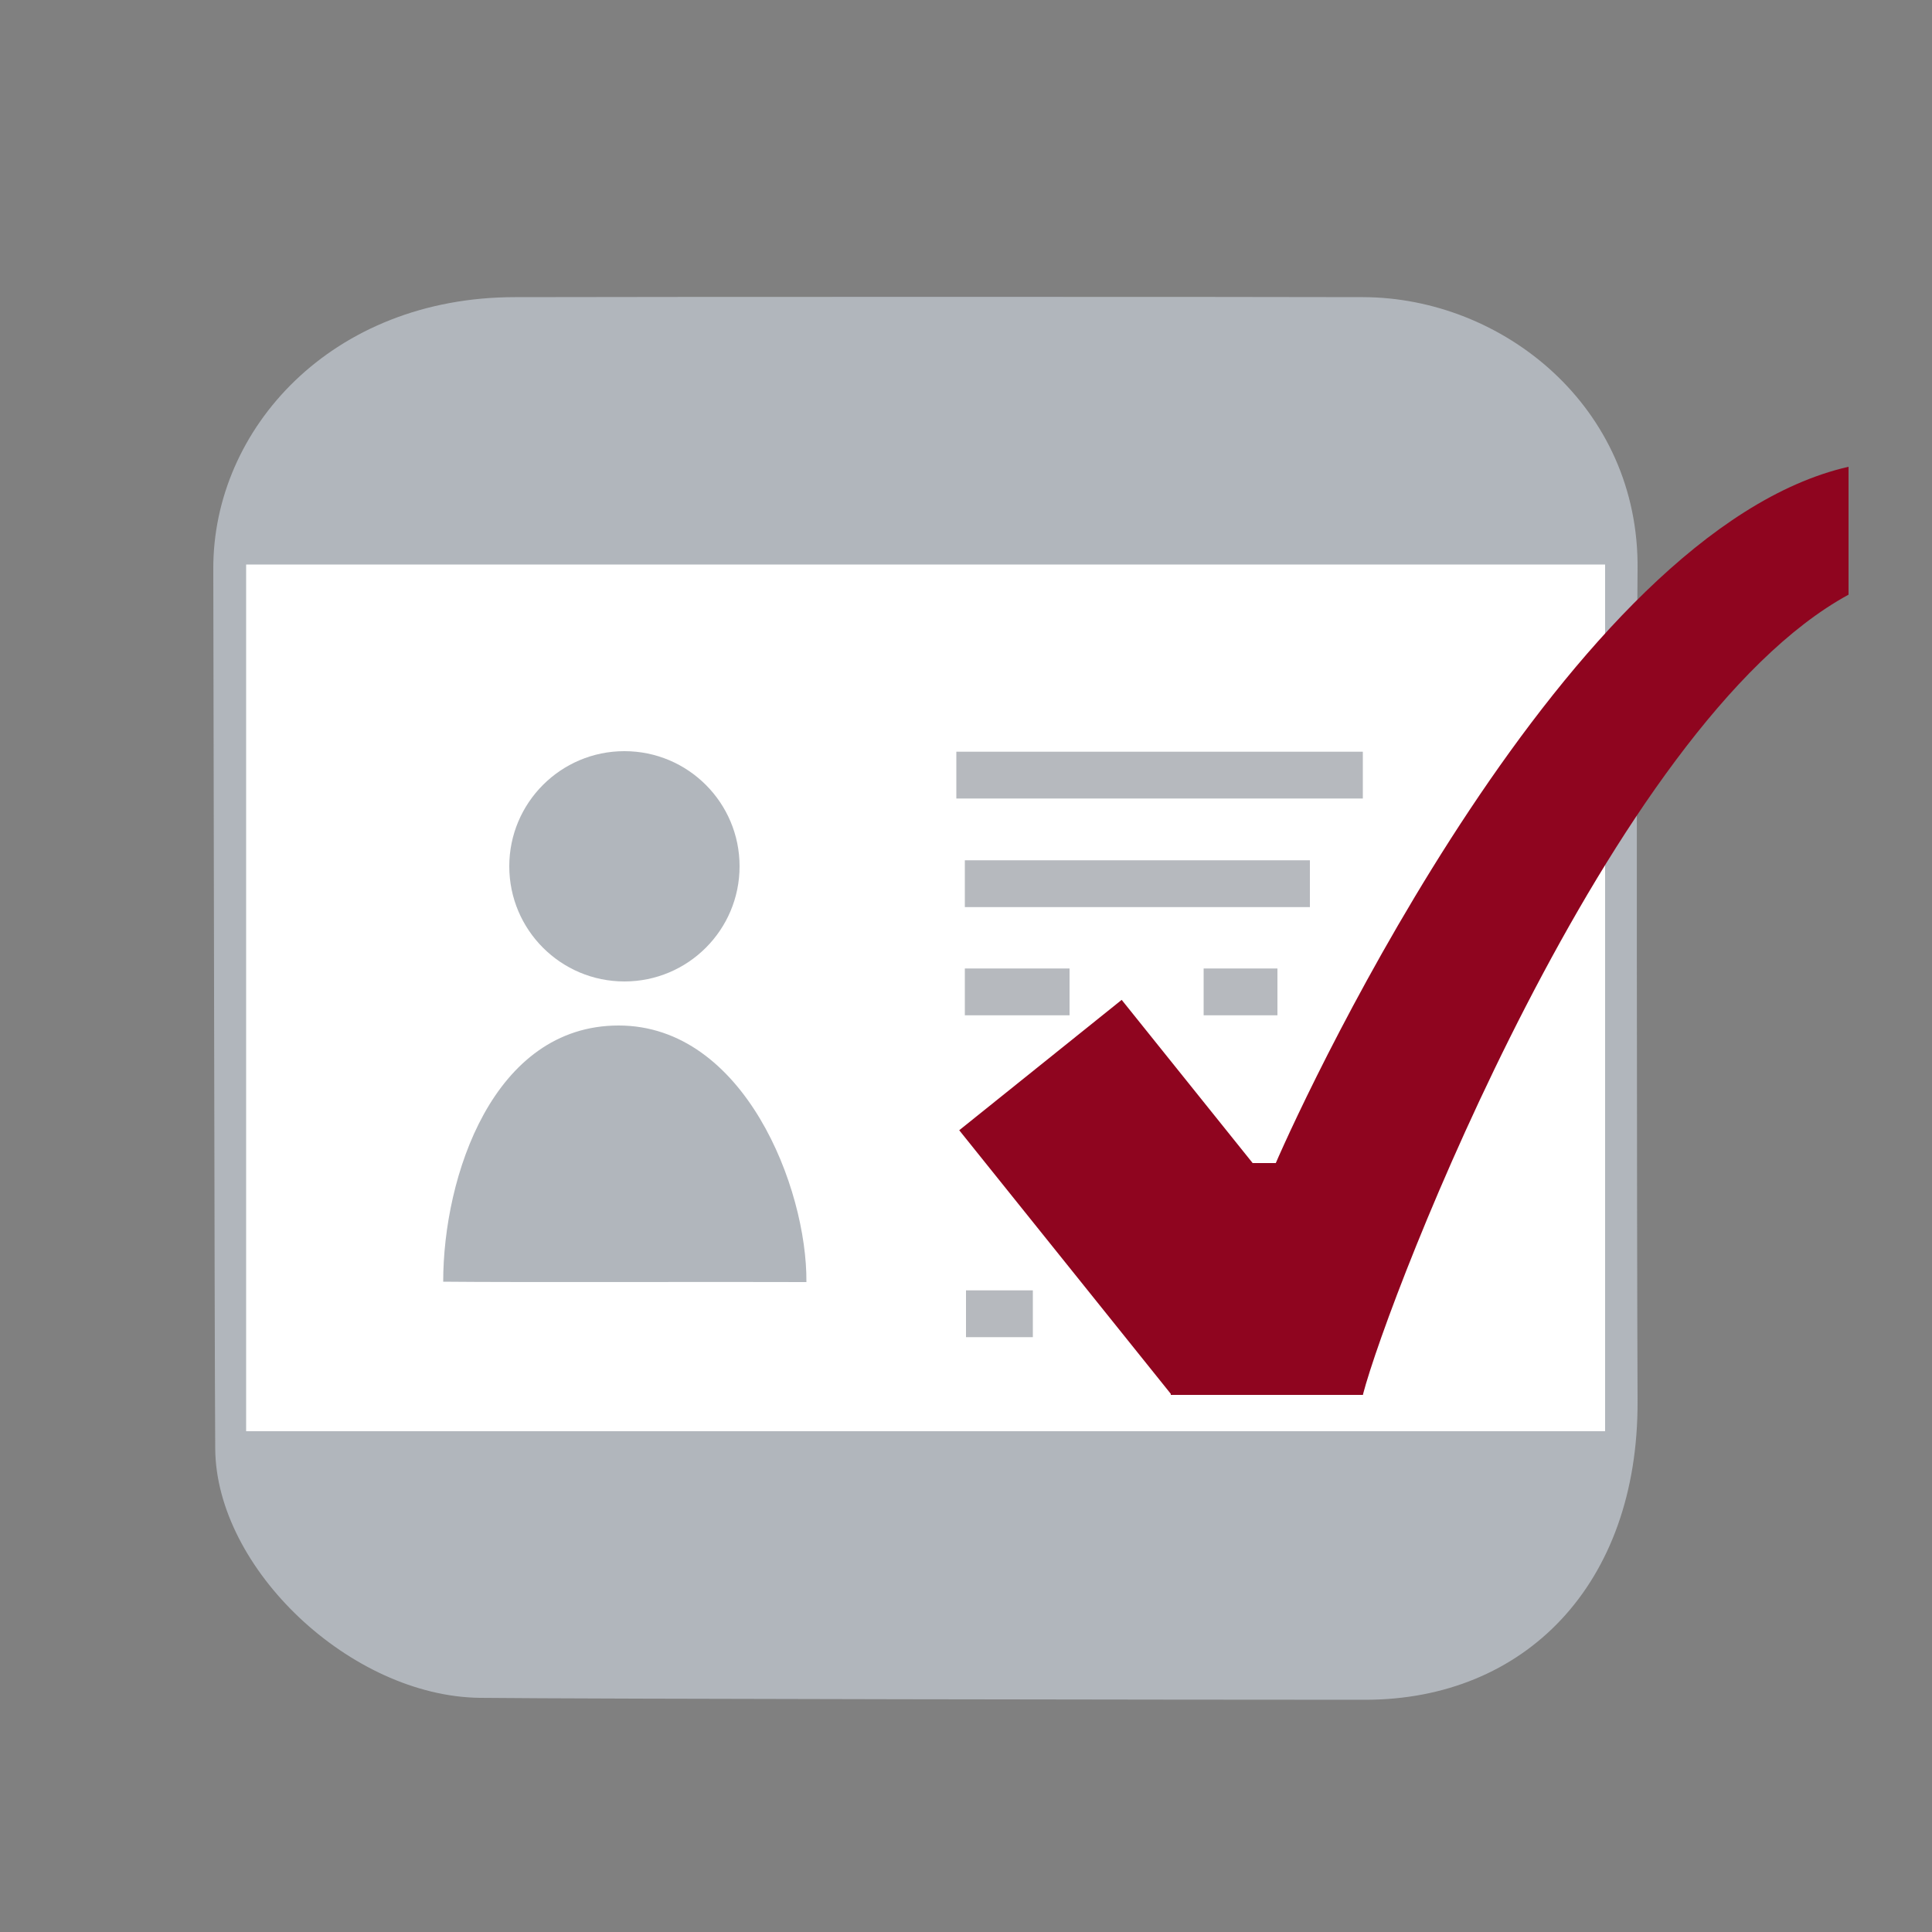 <?xml version="1.0" encoding="utf-8"?>
<!-- Generator: Adobe Illustrator 22.0.0, SVG Export Plug-In . SVG Version: 6.00 Build 0)  -->
<svg version="1.1" id="Calque_2" xmlns="http://www.w3.org/2000/svg" xmlns:xlink="http://www.w3.org/1999/xlink" x="0px" y="0px"
	 viewBox="0 0 500 500" style="enable-background:new 0 0 500 500;" xml:space="preserve">
<rect x="0" y="0" width="500" height="500" fill="#808080" stroke="none"/>
<style type="text/css">
	.st0{fill:#B1B6BC;}
	.st1{fill:#FFFFFF;}
	.st2{fill:none;stroke:#B6B9BE;stroke-width:12.114;stroke-miterlimit:10;}
	.st3{fill:#8F051F;}
</style>
<path class="st0" d="M55.2,147.2c0.1,36.2,0.3,198.5,0.5,227.7c0.2,31.1,35.1,64.1,68.5,64.5c26.9,0.3,187.9,0.5,229.1,0.5
	s70.7-29.7,70.5-77.3s-0.3-193,0-215.2c0.5-42.2-35-70.4-71-70.5c-25.2-0.1-187.3-0.1-219.5,0C85.8,76.9,55.1,111,55.2,147.2z"/>
<rect x="63.7" y="146.1" class="st1" width="351.7" height="224.3"/>
<circle class="st0" cx="161.6" cy="224.2" r="29.8"/>
<path class="st0" d="M114.7,331.7c0-27.2,12.9-66.3,45.4-66.3s48.8,42.1,48.6,66.4C188.8,331.7,133.2,331.9,114.7,331.7z"/>
<line class="st2" x1="247.5" y1="200.6" x2="352.7" y2="200.6"/>
<line class="st2" x1="249.7" y1="228.7" x2="339" y2="228.7"/>
<line class="st2" x1="249.7" y1="256.7" x2="276.8" y2="256.7"/>
<line class="st2" x1="311.5" y1="256.7" x2="330.6" y2="256.7"/>
<line class="st2" x1="250" y1="340" x2="267.3" y2="340"/>
<path class="st3" d="M478.4,120.8C406,137.3,338.9,280.7,330,301.4c3.9,20.4,8,40.1,22.7,59.6c6.8-26.1,64-173.5,125.7-207.1
	C478.4,141.5,478.4,130.3,478.4,120.8z"/>
<rect x="303" y="301" class="st3" width="49.7" height="60"/>
<rect x="252.6" y="282.9" transform="matrix(-0.626 -0.78 0.78 -0.626 240.675 735.114)" class="st3" width="87.8" height="53.9"/>
</svg>
